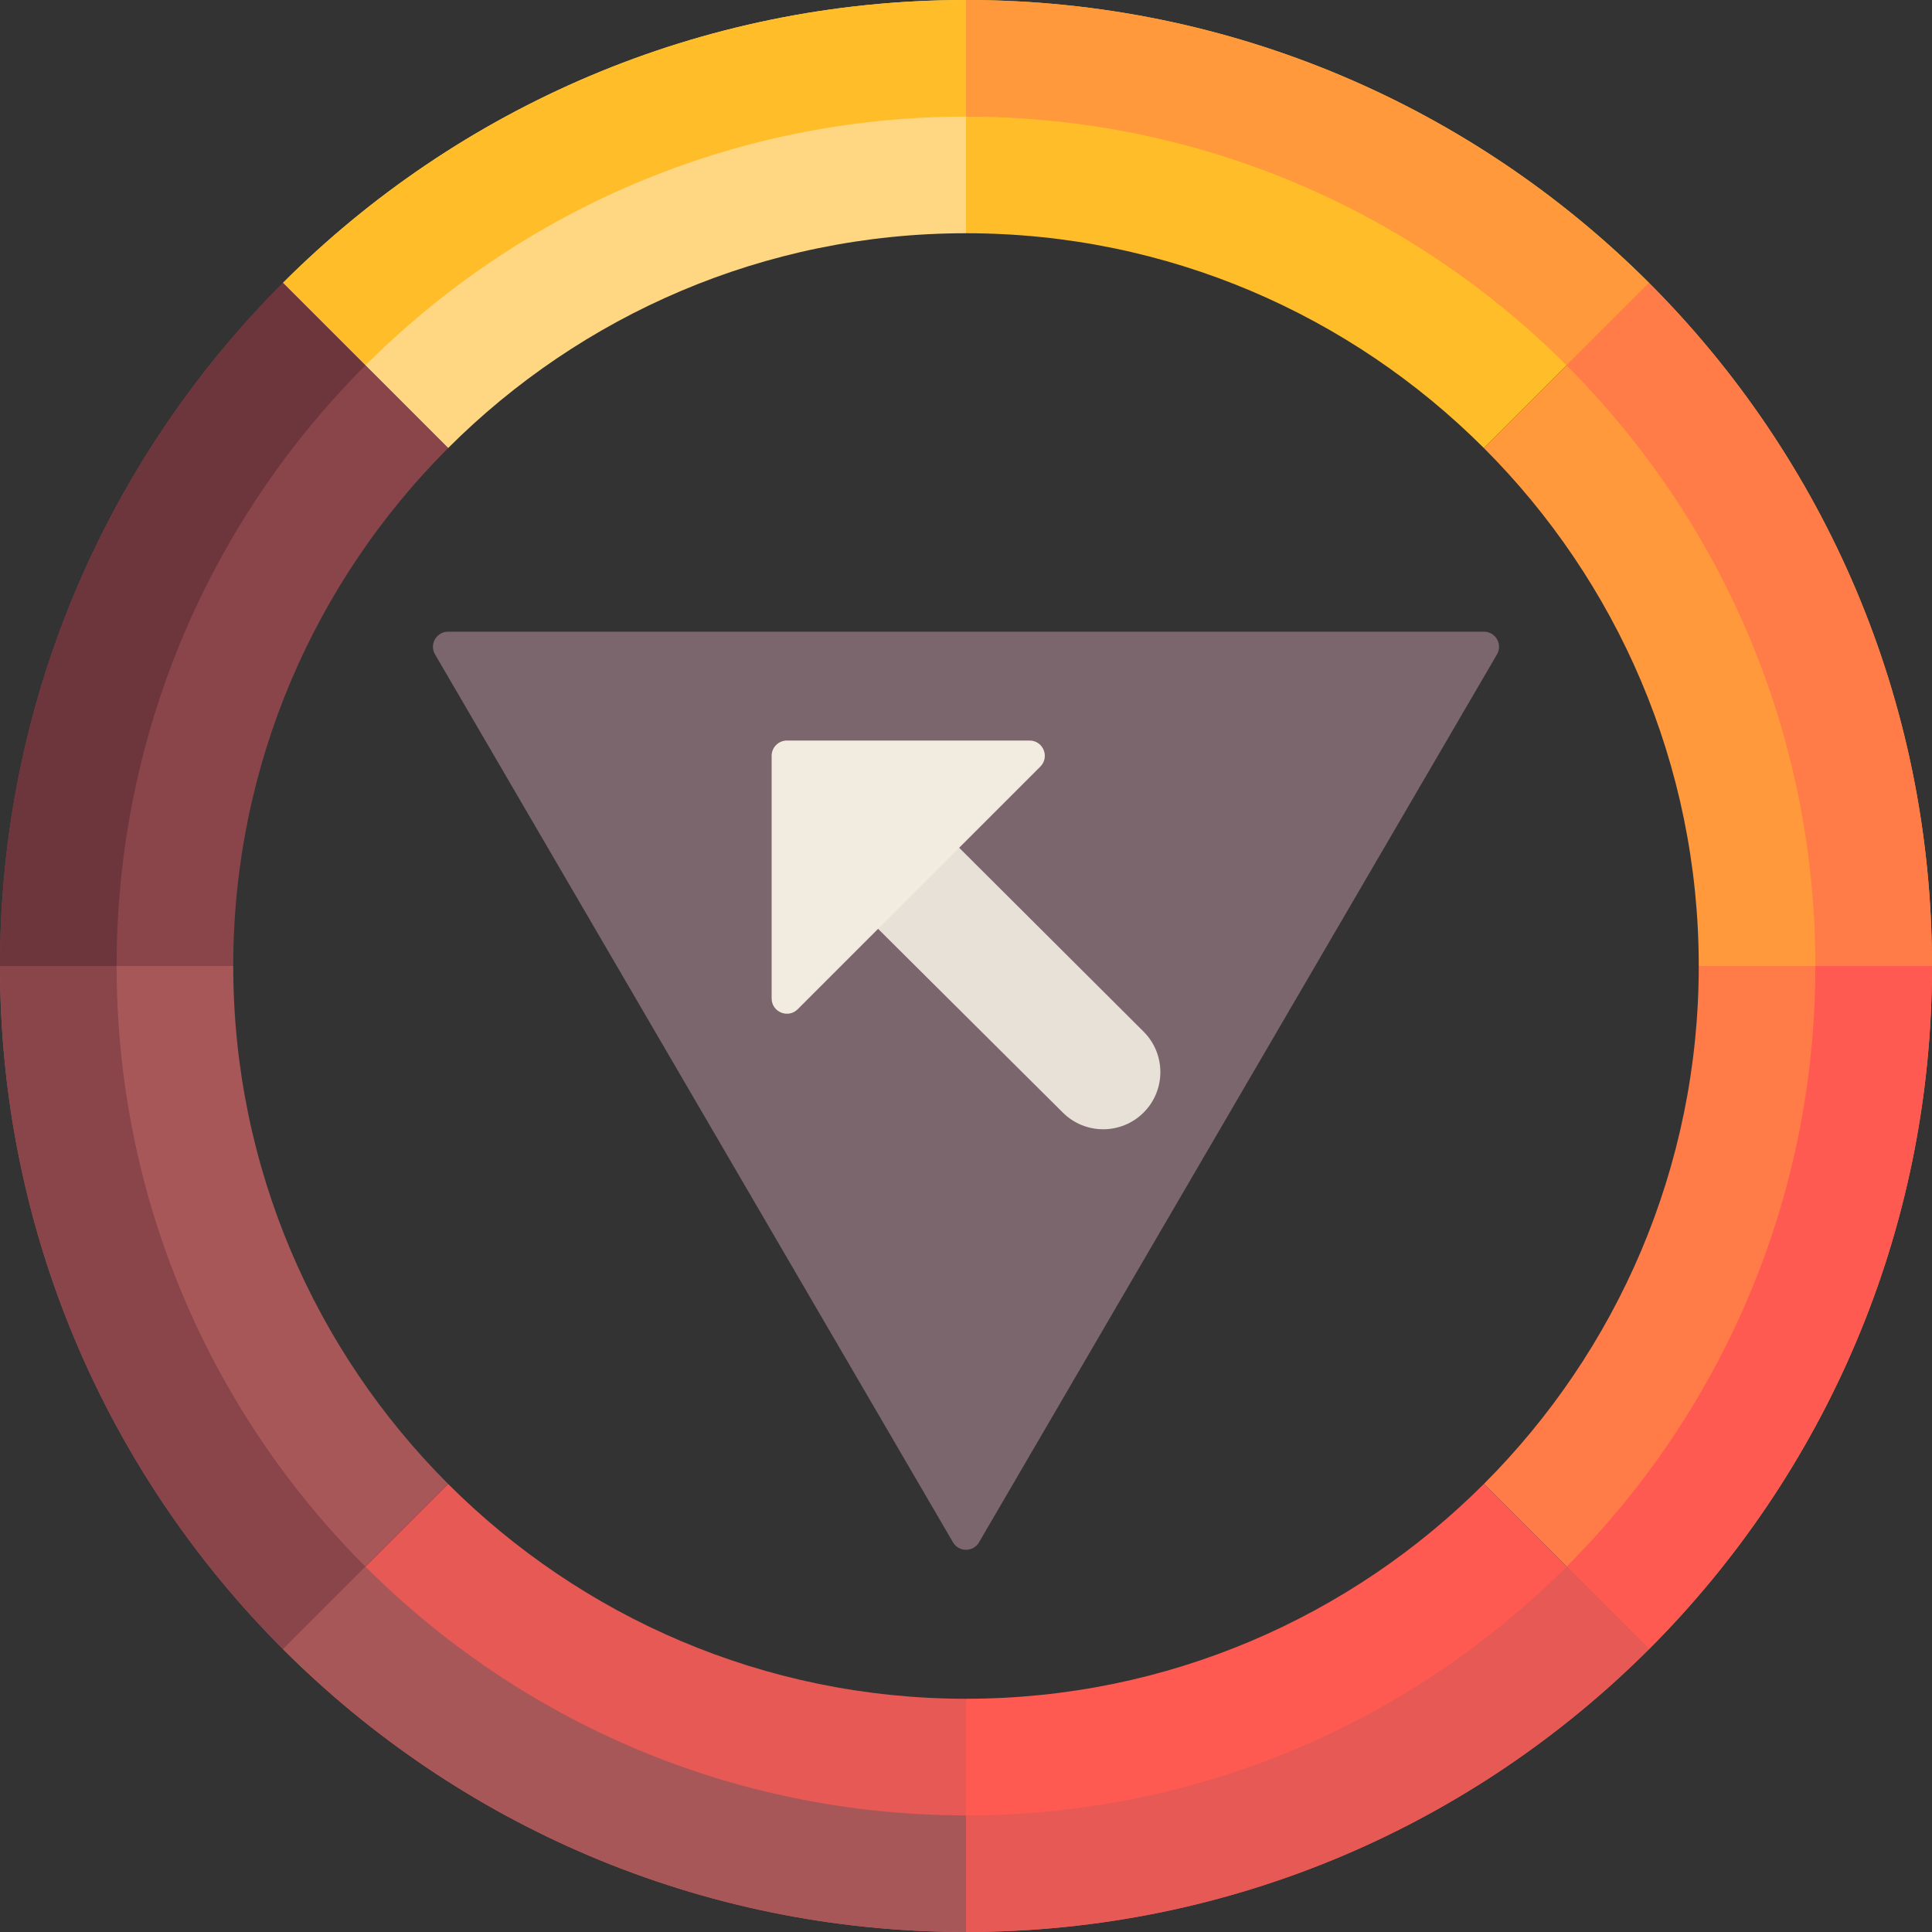 <?xml version="1.0" encoding="iso-8859-1"?>
<!-- Generator: Adobe Illustrator 19.0.0, SVG Export Plug-In . SVG Version: 6.00 Build 0)  -->
<svg version="1.1" id="Capa_1" xmlns="http://www.w3.org/2000/svg" xmlns:xlink="http://www.w3.org/1999/xlink" x="0px" y="0px"
	 viewBox="0 0 512 512" style="enable-background:new 0 0 512 512;" xml:space="preserve">
<rect x="0" y="0" width="512" height="512" fill="#333333" stroke="none"/>
<path style="fill:#7A666C;" d="M252.545,408.725L115.284,173.42c-1.556-2.667,0.368-6.015,3.455-6.015h274.522
	c3.087,0,5.011,3.349,3.455,6.015L259.455,408.725C257.912,411.371,254.088,411.371,252.545,408.725z"/>
<path style="fill:#E8E1D7;" d="M303.071,294.83L303.071,294.83c-5.917,5.917-15.511,5.917-21.428,0L224,237.5l21.5-21.5
	l57.571,57.401C308.988,279.318,308.988,288.912,303.071,294.83z"/>
<path style="fill:#F1EBE0;" d="M275.699,203.16l-64.297,64.297c-2.55,2.55-6.91,0.744-6.91-2.862v-64.297
	c0-2.236,1.812-4.048,4.048-4.048h64.297C276.443,196.249,278.249,200.61,275.699,203.16z"/>
<path style="fill:#FFD681;" d="M256,0v61.811c-53.538,0-102.091,21.778-137.251,56.938L74.977,74.977C121.314,28.66,185.309,0,256,0
	z"/>
<g>
	<path style="fill:#FFBD2A;" d="M256,0v30.905c-62.161,0-118.43,25.198-159.163,65.932l-21.86-21.86C121.314,28.66,185.309,0,256,0z
		"/>
	<path style="fill:#FFBD2A;" d="M437.023,74.977l-43.772,43.772C358.091,83.589,309.538,61.811,256,61.811V0
		C326.691,0,390.686,28.66,437.023,74.977z"/>
</g>
<g>
	<path style="fill:#FF993B;" d="M437.023,74.977l-21.86,21.86C374.43,56.104,318.161,30.905,256,30.905V0
		C326.691,0,390.686,28.66,437.023,74.977z"/>
	<path style="fill:#FF993B;" d="M512,256h-61.811c0-53.538-21.778-102.091-56.938-137.251l43.772-43.772
		C483.34,121.314,512,185.309,512,256z"/>
</g>
<g>
	<path style="fill:#FF7B48;" d="M512,256h-30.905c0-62.161-25.198-118.43-65.932-159.163l21.86-21.86
		C483.34,121.314,512,185.309,512,256z"/>
	<path style="fill:#FF7B48;" d="M512,256c0,70.691-28.66,134.686-74.977,181.023l-43.772-43.772
		c35.16-35.16,56.938-83.713,56.938-137.251H512z"/>
</g>
<g>
	<path style="fill:#FF5A51;" d="M512,256c0,70.691-28.66,134.686-74.977,181.023l-21.86-21.86
		c40.733-40.733,65.932-97.002,65.932-159.163L512,256L512,256z"/>
	<path style="fill:#FF5A51;" d="M437.023,437.023C390.686,483.34,326.691,512,256,512v-61.811
		c53.538,0,102.091-21.778,137.251-56.938L437.023,437.023z"/>
</g>
<g>
	<path style="fill:#E75955;" d="M437.023,437.023C390.686,483.34,326.691,512,256,512v-30.905
		c62.161,0,118.43-25.198,159.163-65.932L437.023,437.023z"/>
	<path style="fill:#E75955;" d="M256,450.189V512c-70.691,0-134.686-28.66-181.023-74.977l43.772-43.772
		C153.909,428.411,202.462,450.189,256,450.189z"/>
</g>
<g>
	<path style="fill:#A85759;" d="M256,481.095V512c-70.691,0-134.686-28.66-181.023-74.977l21.86-21.86
		C137.57,455.896,193.839,481.095,256,481.095z"/>
	<path style="fill:#A85759;" d="M118.749,393.251l-43.772,43.772C28.66,390.686,0,326.691,0,256h61.811
		C61.811,309.538,83.589,358.091,118.749,393.251z"/>
</g>
<g>
	<path style="fill:#89454A;" d="M96.837,415.163l-21.86,21.86C28.66,390.686,0,326.691,0,256h30.905
		C30.905,318.161,56.104,374.43,96.837,415.163z"/>
	<path style="fill:#89454A;" d="M118.749,118.749C83.589,153.909,61.811,202.462,61.811,256H0
		c0-70.691,28.66-134.686,74.977-181.023L118.749,118.749z"/>
</g>
<path style="fill:#6D353C;" d="M96.837,96.837C56.104,137.57,30.905,193.839,30.905,256H0c0-70.691,28.66-134.686,74.977-181.023
	L96.837,96.837z"/>
<g>
</g>
<g>
</g>
<g>
</g>
<g>
</g>
<g>
</g>
<g>
</g>
<g>
</g>
<g>
</g>
<g>
</g>
<g>
</g>
<g>
</g>
<g>
</g>
<g>
</g>
<g>
</g>
<g>
</g>
</svg>
